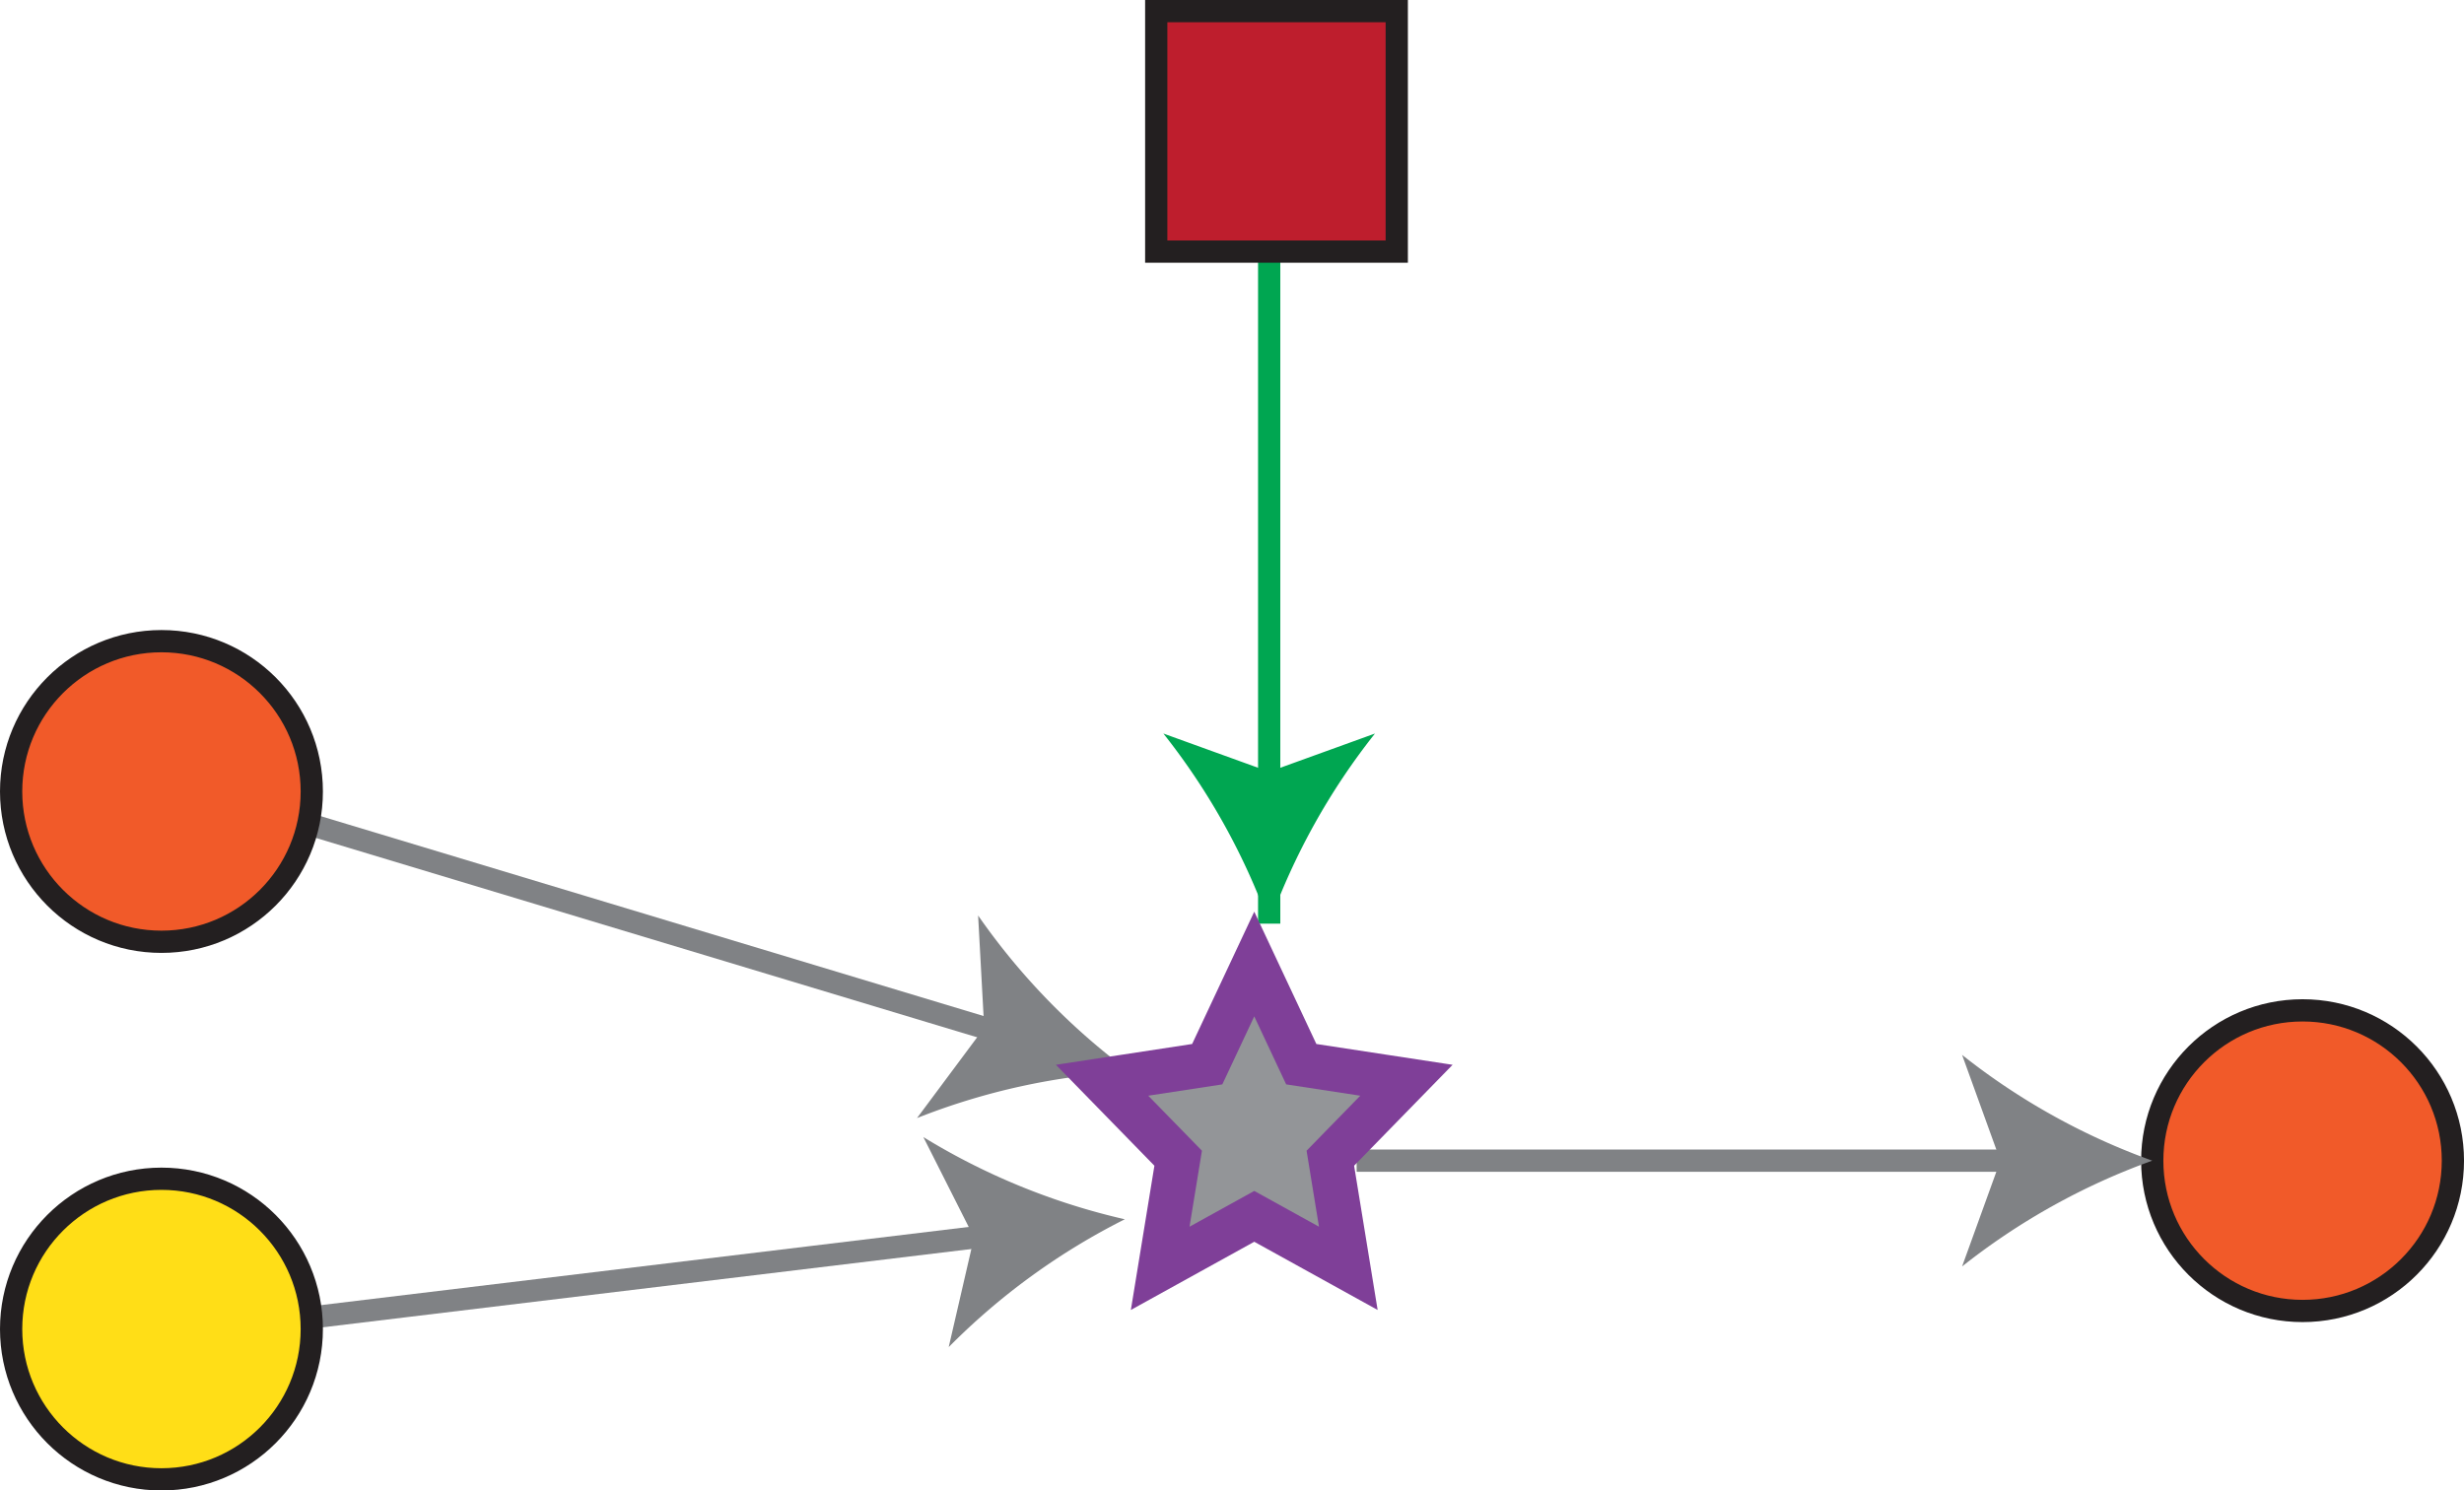 <svg xmlns="http://www.w3.org/2000/svg" width="110.753" height="67.004" viewBox="0 0 110.753 67.004">
  <defs>
    <style>
      .cls-1 {
        fill: #f15a29;
      }

      .cls-1, .cls-4, .cls-7 {
        stroke: #231f20;
      }

      .cls-1, .cls-2, .cls-4, .cls-5, .cls-7, .cls-8 {
        stroke-miterlimit: 10;
      }

      .cls-2, .cls-5 {
        fill: none;
      }

      .cls-2 {
        stroke: #808285;
      }

      .cls-3 {
        fill: #808285;
      }

      .cls-4 {
        fill: #ffde17;
      }

      .cls-5 {
        stroke: #00a651;
      }

      .cls-6 {
        fill: #00a651;
      }

      .cls-7 {
        fill: #be1e2d;
      }

      .cls-8 {
        fill: #939598;
        stroke: #7f3f98;
        stroke-width: 2px;
      }
    </style>
  </defs>
  <g id="Layer_2" data-name="Layer 2">
    <g id="Layer_1-2" data-name="Layer 1">
      <circle class="cls-1" cx="103.497" cy="52.178" r="6.757"/>
      <g>
        <line class="cls-2" x1="12.321" y1="36.581" x2="44.997" y2="46.435"/>
        <path class="cls-3" d="M50.775,48.178a30.222,30.222,0,0,0-9.556,2.085l3.02-4.057-.274-5.049A30.196,30.196,0,0,0,50.775,48.178Z"/>
      </g>
      <g>
        <line class="cls-2" x1="10.157" y1="59.691" x2="44.567" y2="55.537"/>
        <path class="cls-3" d="M50.559,54.813a30.222,30.222,0,0,0-7.916,5.746l1.138-4.928L41.503,51.117A30.196,30.196,0,0,0,50.559,54.813Z"/>
      </g>
      <g>
        <line class="cls-2" x1="60.979" y1="52.178" x2="90.705" y2="52.178"/>
        <path class="cls-3" d="M96.74,52.178a30.222,30.222,0,0,0-8.547,4.756l1.72-4.756L88.193,47.423A30.196,30.196,0,0,0,96.74,52.178Z"/>
      </g>
      <circle class="cls-1" cx="7.257" cy="35.581" r="6.757"/>
      <circle class="cls-4" cx="7.257" cy="59.748" r="6.757"/>
      <g>
        <polyline class="cls-5" points="57.048 41.523 57.048 1.396 57.048 35.488"/>
        <path class="cls-6" d="M57.048,41.523a30.222,30.222,0,0,0-4.756-8.547l4.756,1.72,4.755-1.72A30.195,30.195,0,0,0,57.048,41.523Z"/>
      </g>
      <rect class="cls-7" x="51.971" y="0.5" width="10.811" height="10.811"/>
      <polygon class="cls-8" points="60.604 57.018 56.377 54.681 52.149 57.018 52.957 52.068 49.537 48.563 54.263 47.841 56.377 43.338 58.49 47.841 63.217 48.563 59.797 52.068 60.604 57.018"/>
    </g>
  </g>
</svg>

